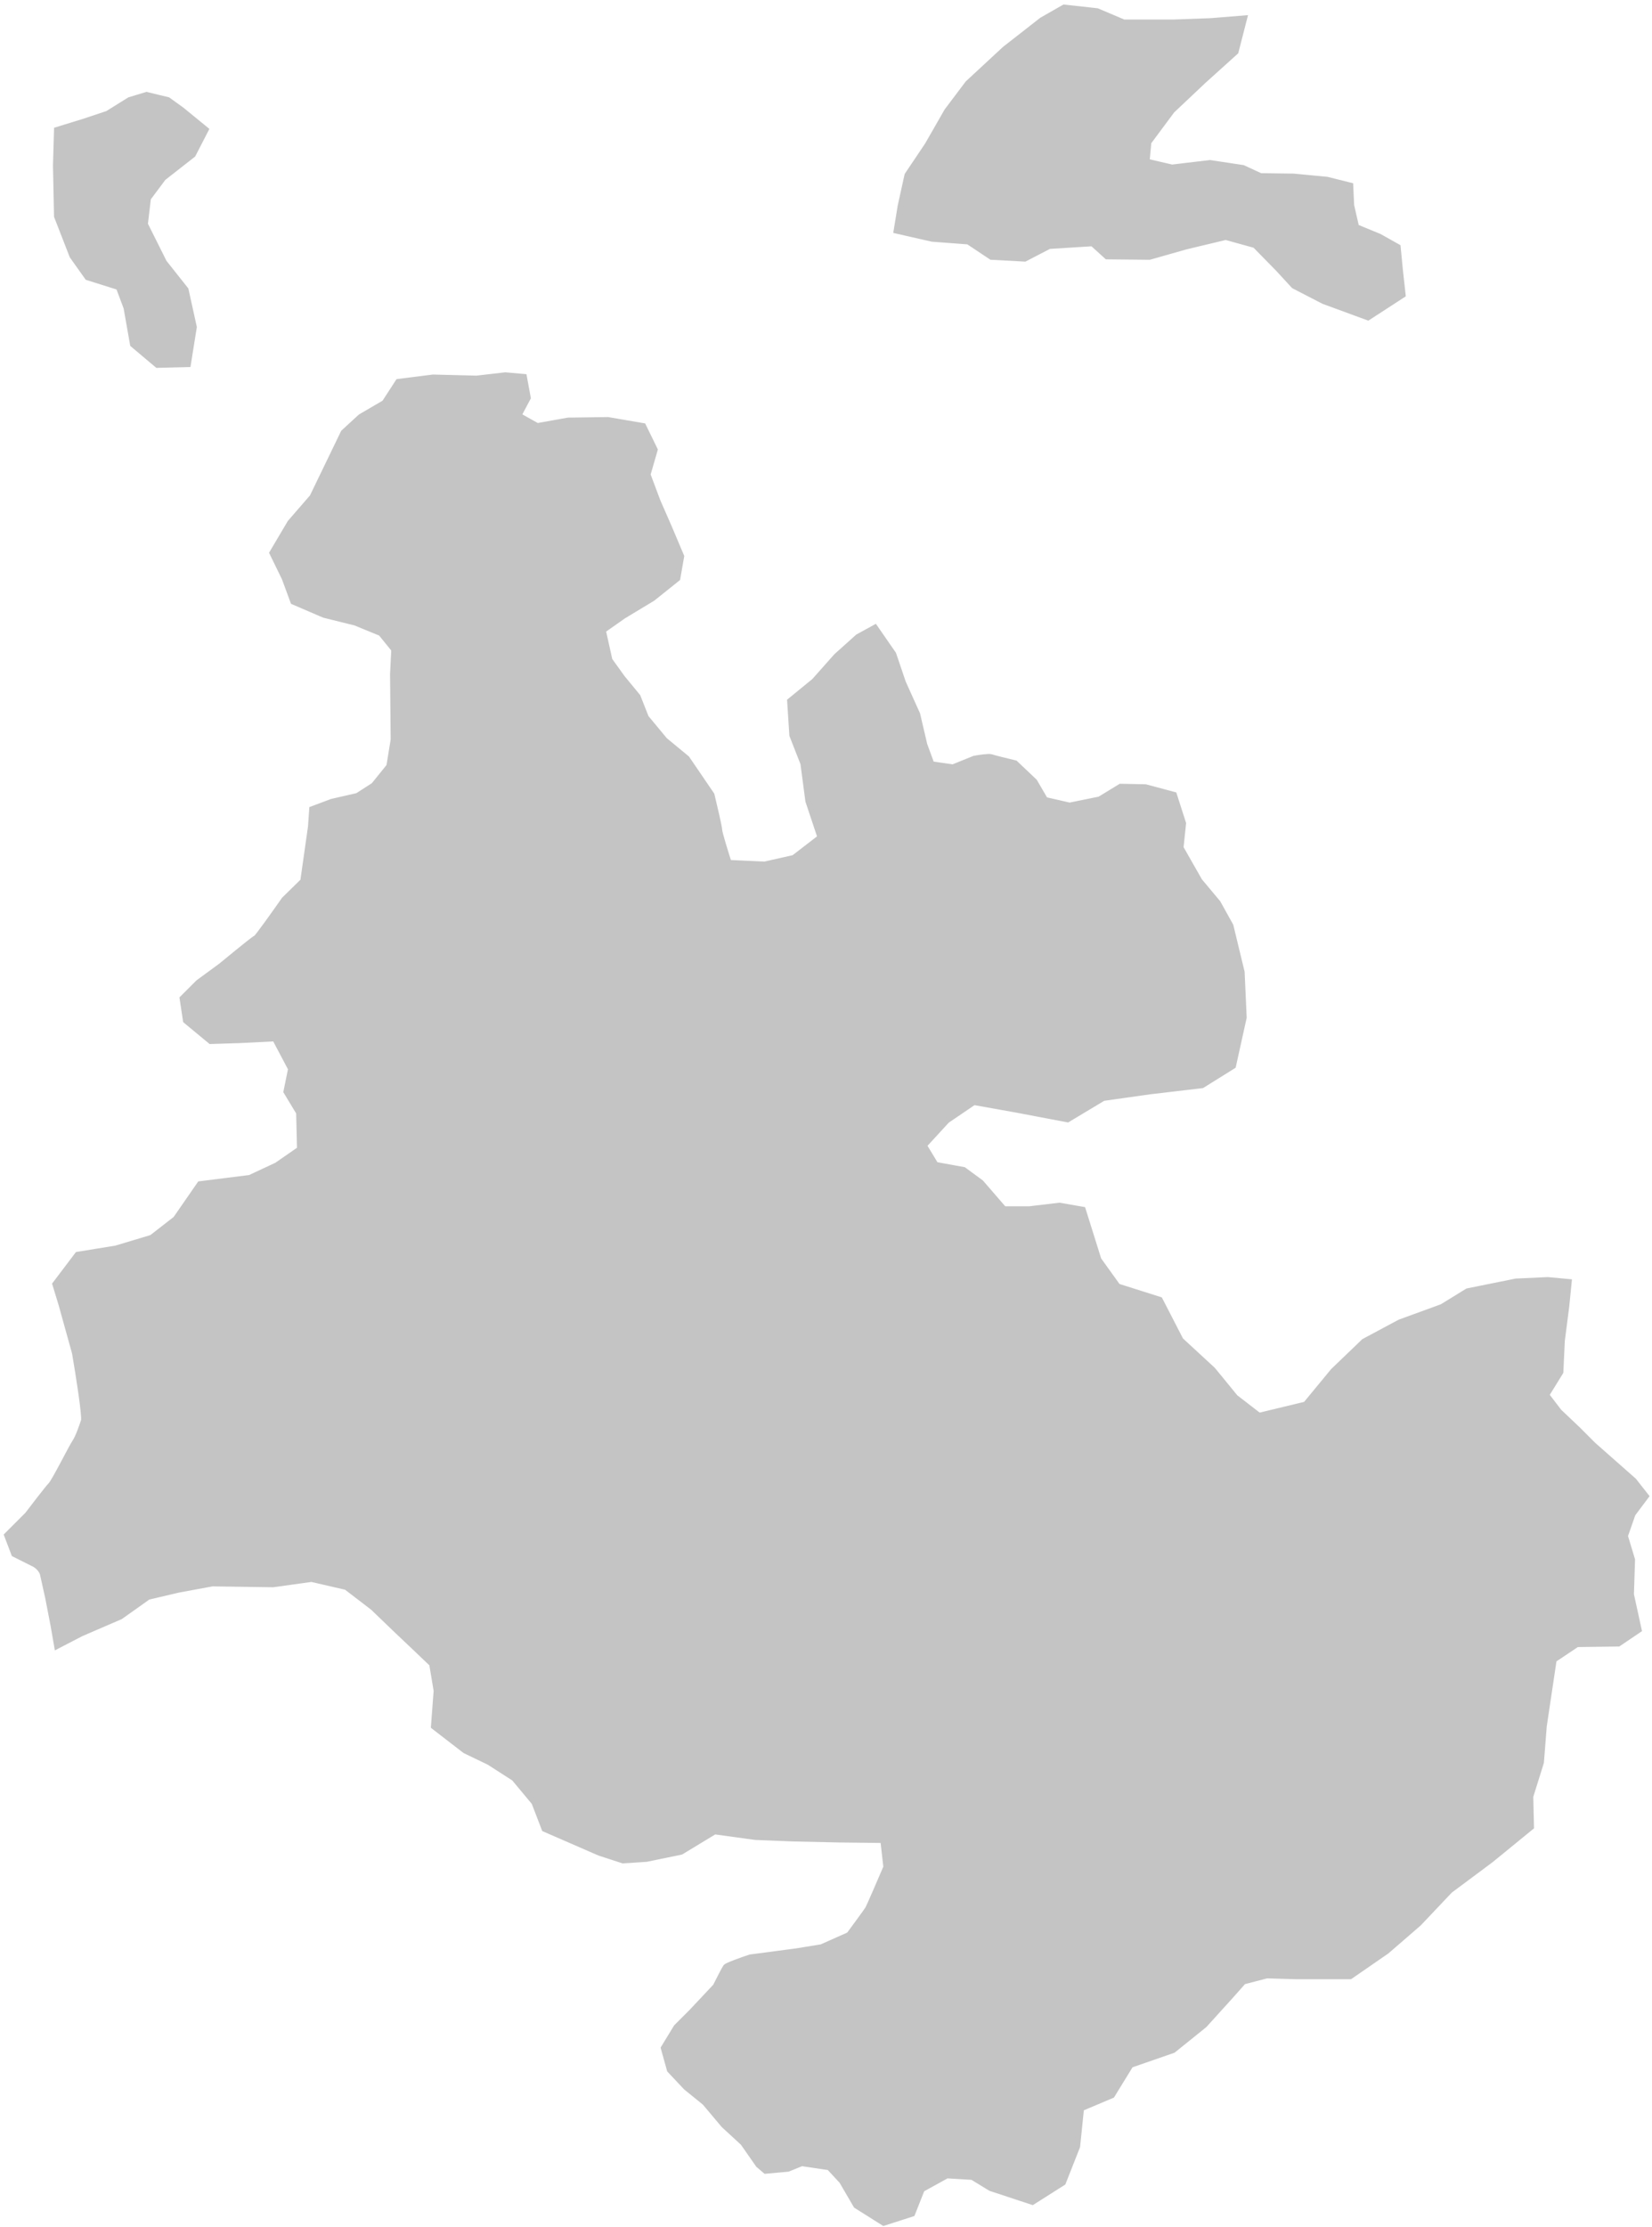 <svg width="288" height="388" viewBox="0 0 288 388" fill="none" xmlns="http://www.w3.org/2000/svg">
<path d="M75.48 65.754L69.419 66.523L67.046 70.183L62.876 72.616L59.898 75.347L54.461 86.59L50.589 91.055L47.469 96.326L49.62 100.737L51.126 104.825L56.505 107.137L61.938 108.482L66.403 110.311L68.715 113.162L68.5 117.465L68.608 128.868L67.855 133.494L65.165 136.829L62.315 138.658L57.85 139.68L54.407 140.971L54.192 144.037L52.848 153.506L49.562 156.726C48.028 158.917 44.895 163.326 44.632 163.431C44.369 163.536 42.375 165.14 41.411 165.929L38.519 168.295L34.575 171.187L31.814 173.948L32.397 177.815L36.716 181.389L41.697 181.234L47.924 180.922L50.726 186.215L49.917 190.185L52.127 193.843L52.282 200.225L48.235 203.027L43.565 205.207L34.847 206.296L30.645 212.368L26.441 215.637L20.215 217.505L13.521 218.594L9.629 223.731L10.719 227.312L13.054 235.718C13.677 239.35 14.86 246.801 14.611 247.549C14.299 248.483 13.677 250.351 13.054 251.285C12.431 252.219 9.474 258.134 8.851 258.757C8.353 259.255 5.945 262.389 4.804 263.894L1.223 267.474L2.468 270.743L5.893 272.456C6.889 272.954 7.346 273.805 7.449 274.168L8.383 278.371L9.317 283.197L9.94 286.777L14.143 284.598L20.992 281.64L25.818 278.215L31.111 276.97L37.026 275.88L47.611 276.036L54.305 275.102L60.376 276.503L65.046 280.083L69.094 283.975L72.052 286.777L75.32 289.89L76.099 294.56L75.632 300.787L81.08 304.99L85.283 307.014L89.642 309.816L93.147 314.019L94.923 318.636L104.513 322.809L108.597 324.141L112.682 323.875L118.72 322.632L124.58 319.08L131.684 320.057L138.255 320.323L146.335 320.501L153.971 320.59L154.504 325.296C153.527 327.575 151.521 332.222 151.307 332.577C151.094 332.932 149.028 335.744 148.022 337.105L143.227 339.236L138.876 339.947L130.796 341.012C129.464 341.456 126.747 342.415 126.534 342.699C126.321 342.984 125.261 345.067 124.758 346.074L120.585 350.513L117.921 353.177L115.701 356.818L116.766 360.636L119.608 363.655L122.893 366.319L126.179 370.226L129.553 373.333L132.217 377.152L133.46 378.217L137.367 377.862L139.764 376.885L144.559 377.596L146.779 379.993L149.265 384.255L154.06 387.274L159.033 385.676L160.72 381.414L165.071 379.016L169.51 379.283L172.707 381.236L179.988 383.634L185.316 380.259L187.802 373.955L188.484 367.318L193.854 365.049L197.106 359.755L204.519 357.183L209.964 352.796L214.351 347.956L216.772 345.233L220.856 344.174L225.999 344.325H235.378L241.731 339.938L247.328 335.098L252.774 329.349L259.884 324.055L266.925 318.306L266.801 312.983L268.658 307.041L269.153 300.728L270.881 289.151L274.921 286.457L282.137 286.361L285.697 283.956L284.35 277.799L284.542 271.737L283.292 267.6L284.638 263.752L286.947 260.673L284.831 257.98L277.763 251.746L275.033 249.016L271.792 245.945L269.574 243.045L272.047 239.035L272.303 233.576L273.071 227.604L273.498 223.339L269.83 222.998L264.285 223.254L255.84 224.96L251.404 227.69L244.049 230.372L237.8 233.715L232.423 238.874L227.628 244.687L219.489 246.649L215.348 243.451L211.424 238.656L205.829 233.497L202.196 226.448L194.857 224.123L191.514 219.473L188.779 210.751L184.694 210.04L179.455 210.662H175.016L171.02 206.045L168.001 203.825L163.117 202.937L161.075 199.563L165.071 195.212L169.777 192.015L177.235 193.347L186.115 195.034L192.33 191.305L200.5 190.151L209.557 189.085L214.973 185.711L216.838 177.275L216.483 169.373L214.529 161.292L212.309 157.297L209.113 153.478L205.827 147.707L206.271 143.445L204.673 138.472L199.7 137.14L195.349 137.051L191.709 139.271L186.47 140.337L182.208 139.36L180.343 136.164L176.969 132.967C175.726 132.671 173.151 132.043 172.796 131.901C172.44 131.759 170.694 132.02 169.865 132.168L166.136 133.677L162.407 133.145L161.164 129.77L159.92 124.443L157.434 118.937L155.747 113.965L152.543 109.336L149.561 110.972L145.809 114.339L141.96 118.669L137.727 122.132L138.112 128.097L140.036 133.004L140.902 139.546L143.019 145.896L138.401 149.456L133.301 150.61L127.048 150.321C126.503 148.622 125.412 145.107 125.412 144.645C125.412 144.183 124.514 140.348 124.065 138.488L119.736 132.138L115.888 128.963L112.616 125.018L111.173 121.363L108.479 118.091L106.267 115.013L105.112 109.817L108.672 107.316L113.771 104.237L118.1 100.774L118.774 96.925L116.657 91.922L114.637 87.305L112.905 82.686L114.156 78.357L112.135 74.22L105.978 73.162L99.051 73.258L93.663 74.22L90.392 72.392L92.028 69.313L91.354 65.657L88.083 65.369L83.08 65.946L75.48 65.754Z" fill="#C4C4C4" stroke="#C4C4C4"/>
<path d="M14.587 21.196L9.917 22.633L9.737 28.83L9.917 37.677L12.611 44.593L15.261 48.32L20.695 50.027L22.042 53.62L23.165 59.996L27.431 63.589L32.775 63.455L33.808 56.988L32.371 50.476L28.599 45.716L25.276 39.069L25.814 34.534L28.464 30.986L33.628 26.944L35.874 22.588L31.697 19.175L29.272 17.424L25.545 16.525L22.581 17.424L18.764 19.803L14.587 21.196Z" fill="#C4C4C4" stroke="#C4C4C4"/>
<path d="M215.419 9.018L216.914 3.192L211.089 3.664L204.633 3.901H195.894L191.249 1.932L185.502 1.302L181.644 3.507L175.188 8.546L168.732 14.529L165.11 19.332L161.725 25.236L158.182 30.511L157.001 35.865L156.292 40.195L162.512 41.612L168.811 42.085L172.826 44.761L178.652 45.076L182.903 42.872L190.462 42.4L192.981 44.683L200.381 44.761L206.758 42.951L213.687 41.297L218.804 42.714L222.819 46.808L225.575 49.8L230.771 52.477L238.486 55.311L244.549 51.375L244.076 47.123L243.683 43.029L240.455 41.218L236.439 39.565L235.573 35.786L235.416 32.322L231.322 31.299L225.496 30.747L219.749 30.669L216.678 29.252L210.931 28.386L204.318 29.173L199.909 28.149L200.224 24.764L204.318 19.253L209.829 14.057L215.419 9.018Z" fill="#C4C4C4" stroke="#C4C4C4"/>
</svg>
